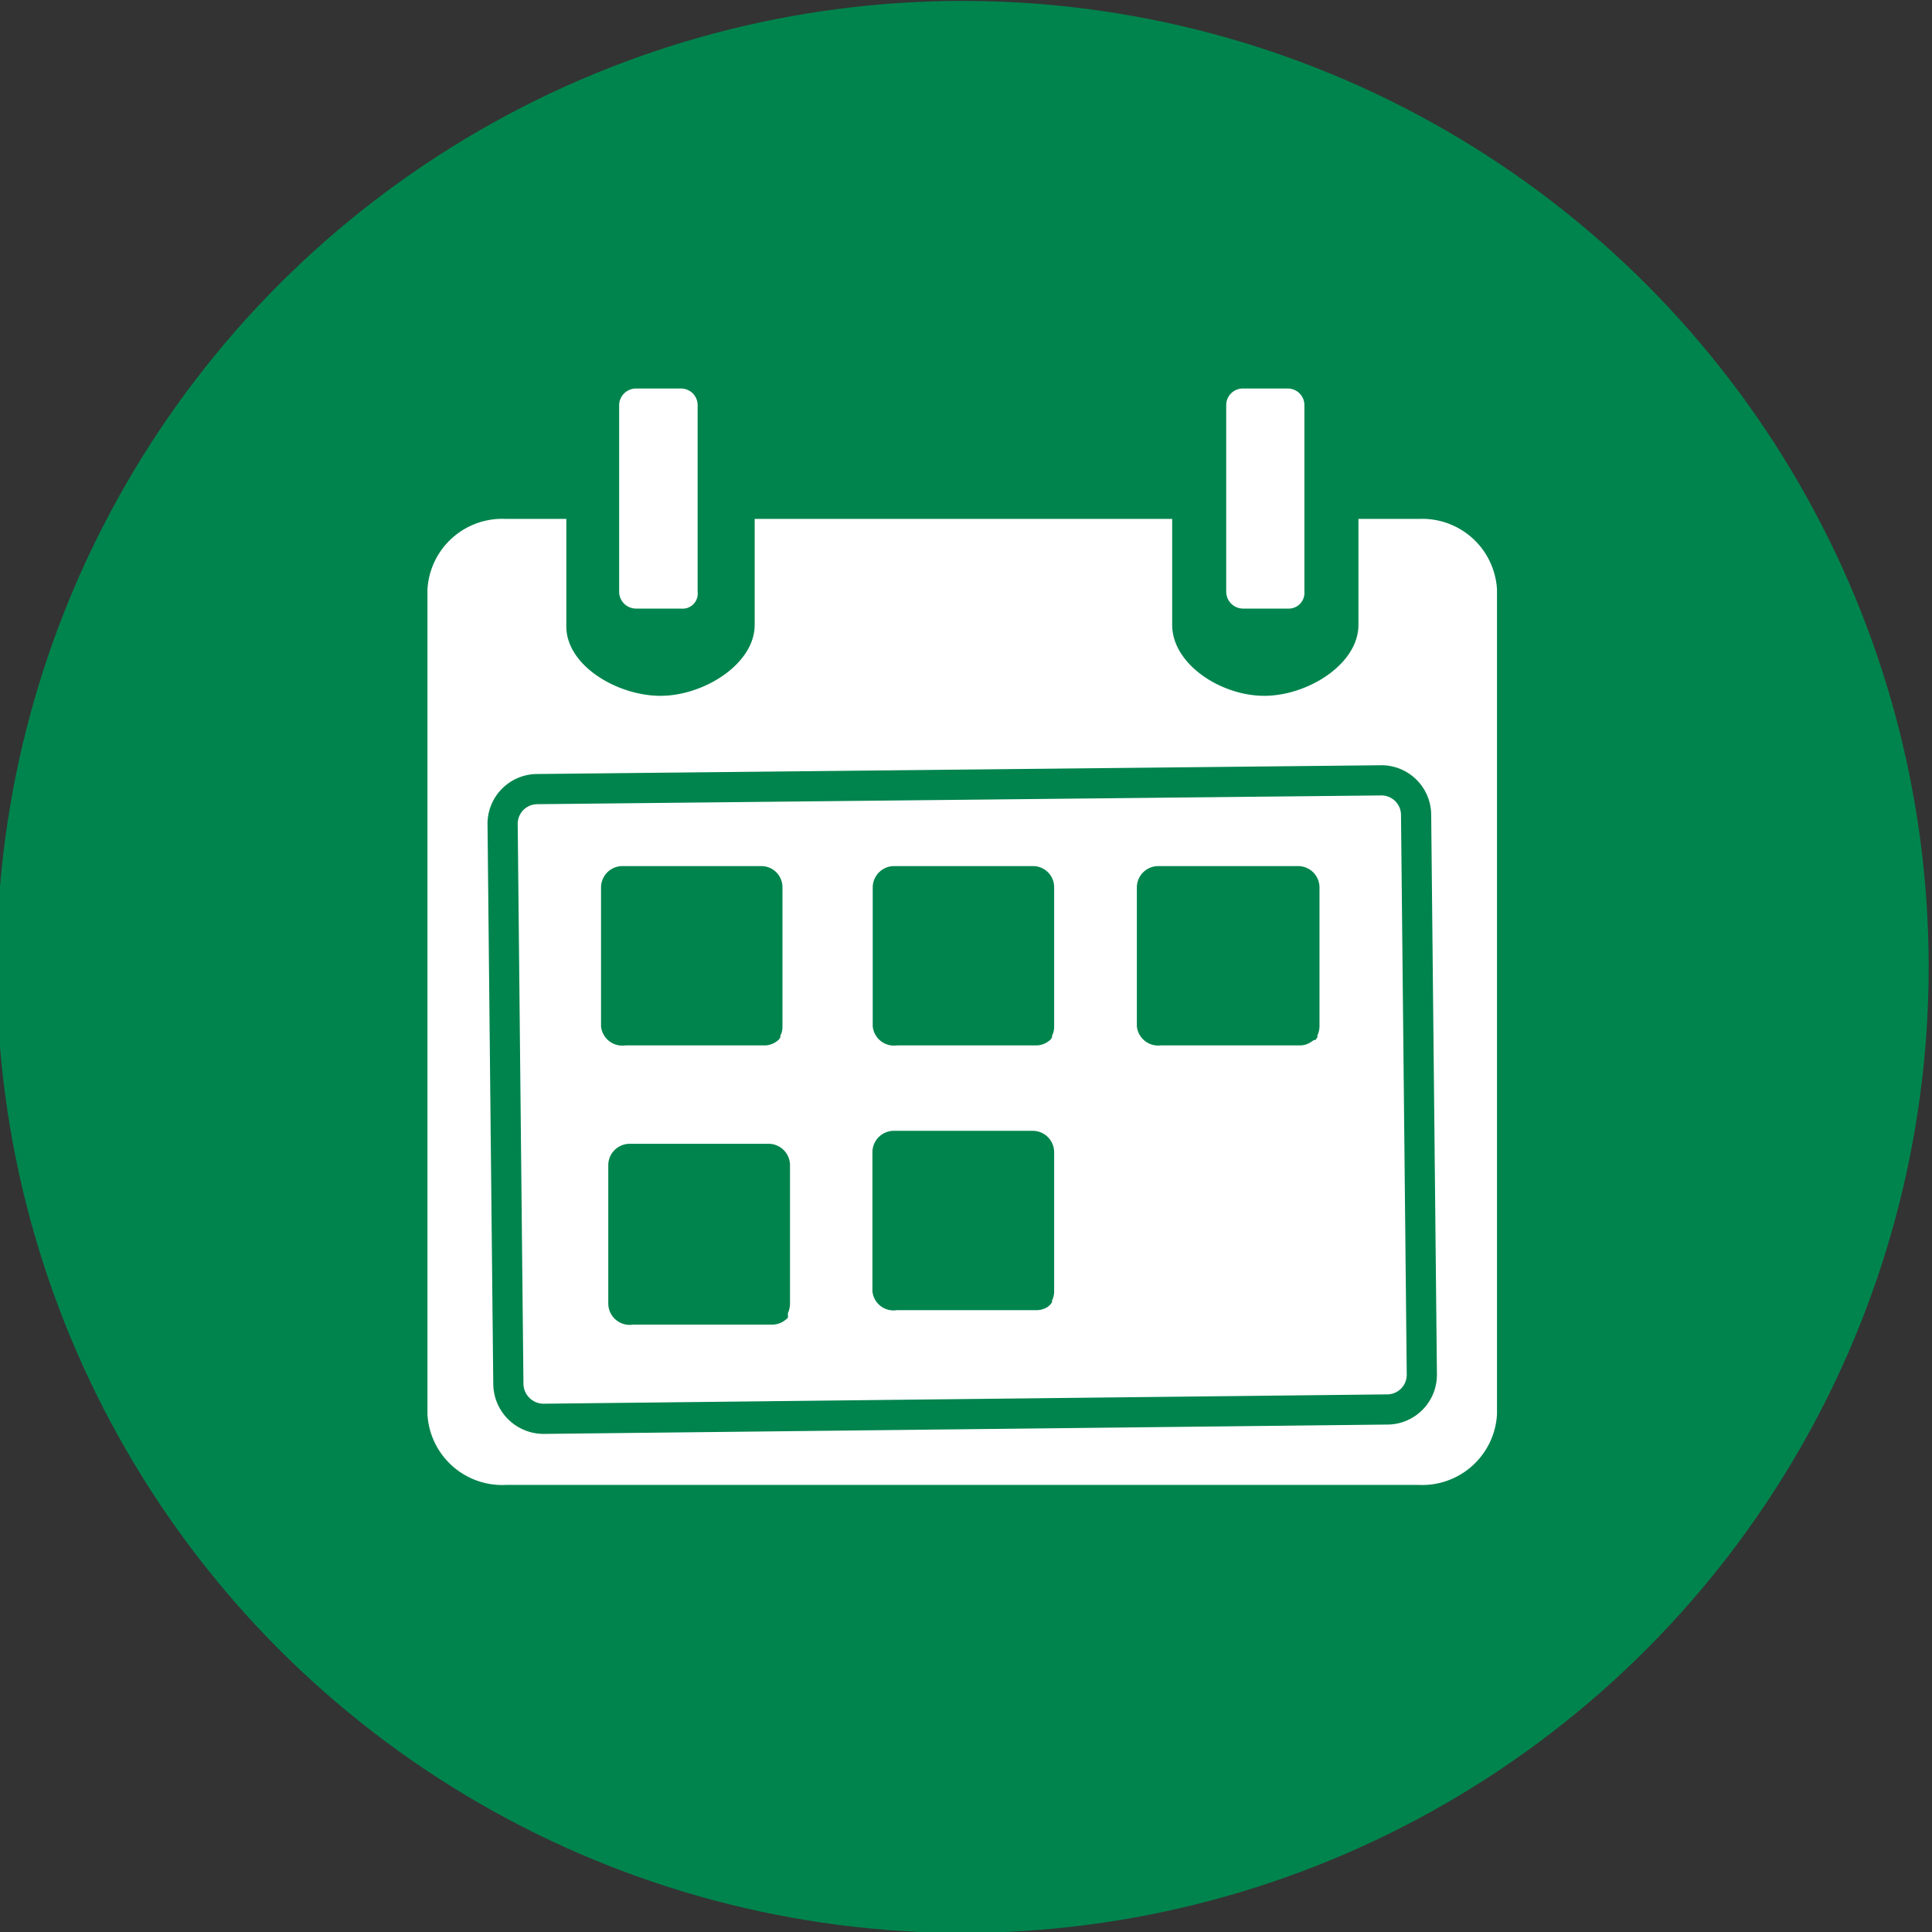 <svg id="Layer_1" data-name="Layer 1" xmlns="http://www.w3.org/2000/svg" viewBox="0 0 64 64"><rect x="0" y="0" width="64" height="64" fill="#333333" stroke="none"/><defs><style>.cls-1{fill:#00844d;}.cls-2{fill:#fff;}.cls-3{fill:none;stroke:#00844d;stroke-miterlimit:10;}</style></defs><title>weekend_solid_green</title><circle class="cls-1" cx="31.89" cy="32.03" r="32"/><path class="cls-2" d="M20.51,19.6V13.42a.56.56,0,0,1,.56-.55h1.49a.55.55,0,0,1,.55.55V19.6a.5.5,0,0,1-.55.56H21.07A.56.56,0,0,1,20.51,19.6Z"/><path class="cls-2" d="M40.62,19.6V13.42a.55.55,0,0,1,.55-.55h1.49a.55.55,0,0,1,.55.55V19.6a.52.52,0,0,1-.55.56H41.17A.56.56,0,0,1,40.62,19.6Z"/><path class="cls-2" d="M47,17.19h-2V20.7c0,1.3-1.68,2.35-3.12,2.35S38.83,22,38.83,20.7V17.19H25V20.7c0,1.3-1.69,2.35-3.12,2.35s-3.12-1-3.12-2.3V17.19h-2a2.48,2.48,0,0,0-2.6,2.34V46.85a2.48,2.48,0,0,0,2.6,2.34H47a2.48,2.48,0,0,0,2.59-2.34V19.53A2.48,2.48,0,0,0,47,17.19Z"/><path class="cls-3" d="M47.1,45.52A1.15,1.15,0,0,1,46,46.69L18,47a1.17,1.17,0,0,1-1.16-1.15l-.19-18.54a1.15,1.15,0,0,1,1.14-1.17l27.93-.29A1.15,1.15,0,0,1,46.91,27Z"/><path class="cls-1" d="M28.91,34v-4.6a.71.71,0,0,1,.71-.71h4.6a.7.7,0,0,1,.7.71V34a.64.64,0,0,1-.07.31l0,.06-.06.08,0,0,0,0-.08.06a.67.67,0,0,1-.39.12h-4.6A.71.71,0,0,1,28.91,34Z"/><path class="cls-2" d="M38.67,34.84V31.77a.47.47,0,0,1,.47-.47H42.2a.47.47,0,0,1,.48.47v3.07a.46.46,0,0,1,0,.2s0,0,0,0l0,.06,0,0,0,0-.05,0a.5.5,0,0,1-.27.08H39.14A.47.47,0,0,1,38.67,34.84Z"/><path class="cls-1" d="M28.9,42.77l0-4.6a.71.71,0,0,1,.71-.71l4.6,0a.71.71,0,0,1,.71.71l0,4.6a.67.67,0,0,1-.07.31l0,.06-.06.08,0,0,0,0-.08.07a.69.69,0,0,1-.4.11l-4.6,0A.7.7,0,0,1,28.9,42.77Z"/><path class="cls-1" d="M20.15,43.19V38.6a.71.71,0,0,1,.71-.71h4.6a.71.71,0,0,1,.71.71v4.59a.78.78,0,0,1-.07.31l0,.06a.41.41,0,0,1,0,.09s0,0-.05.05l0,0-.08.06a.7.7,0,0,1-.4.12h-4.6A.71.71,0,0,1,20.15,43.19Z"/><path class="cls-1" d="M37.66,34v-4.6a.71.71,0,0,1,.71-.71H43a.71.71,0,0,1,.71.71v4.6a.73.73,0,0,1-.07.3l0,.06-.06.09-.05,0,0,0-.09.06a.65.65,0,0,1-.39.12h-4.6A.71.71,0,0,1,37.66,34Z"/><path class="cls-1" d="M19.91,34v-4.6a.71.71,0,0,1,.71-.71h4.6a.7.7,0,0,1,.7.71V34a.64.64,0,0,1-.07.31l0,.06-.06.08,0,0,0,0-.08.06a.67.67,0,0,1-.39.12h-4.6A.71.71,0,0,1,19.91,34Z"/></svg>
